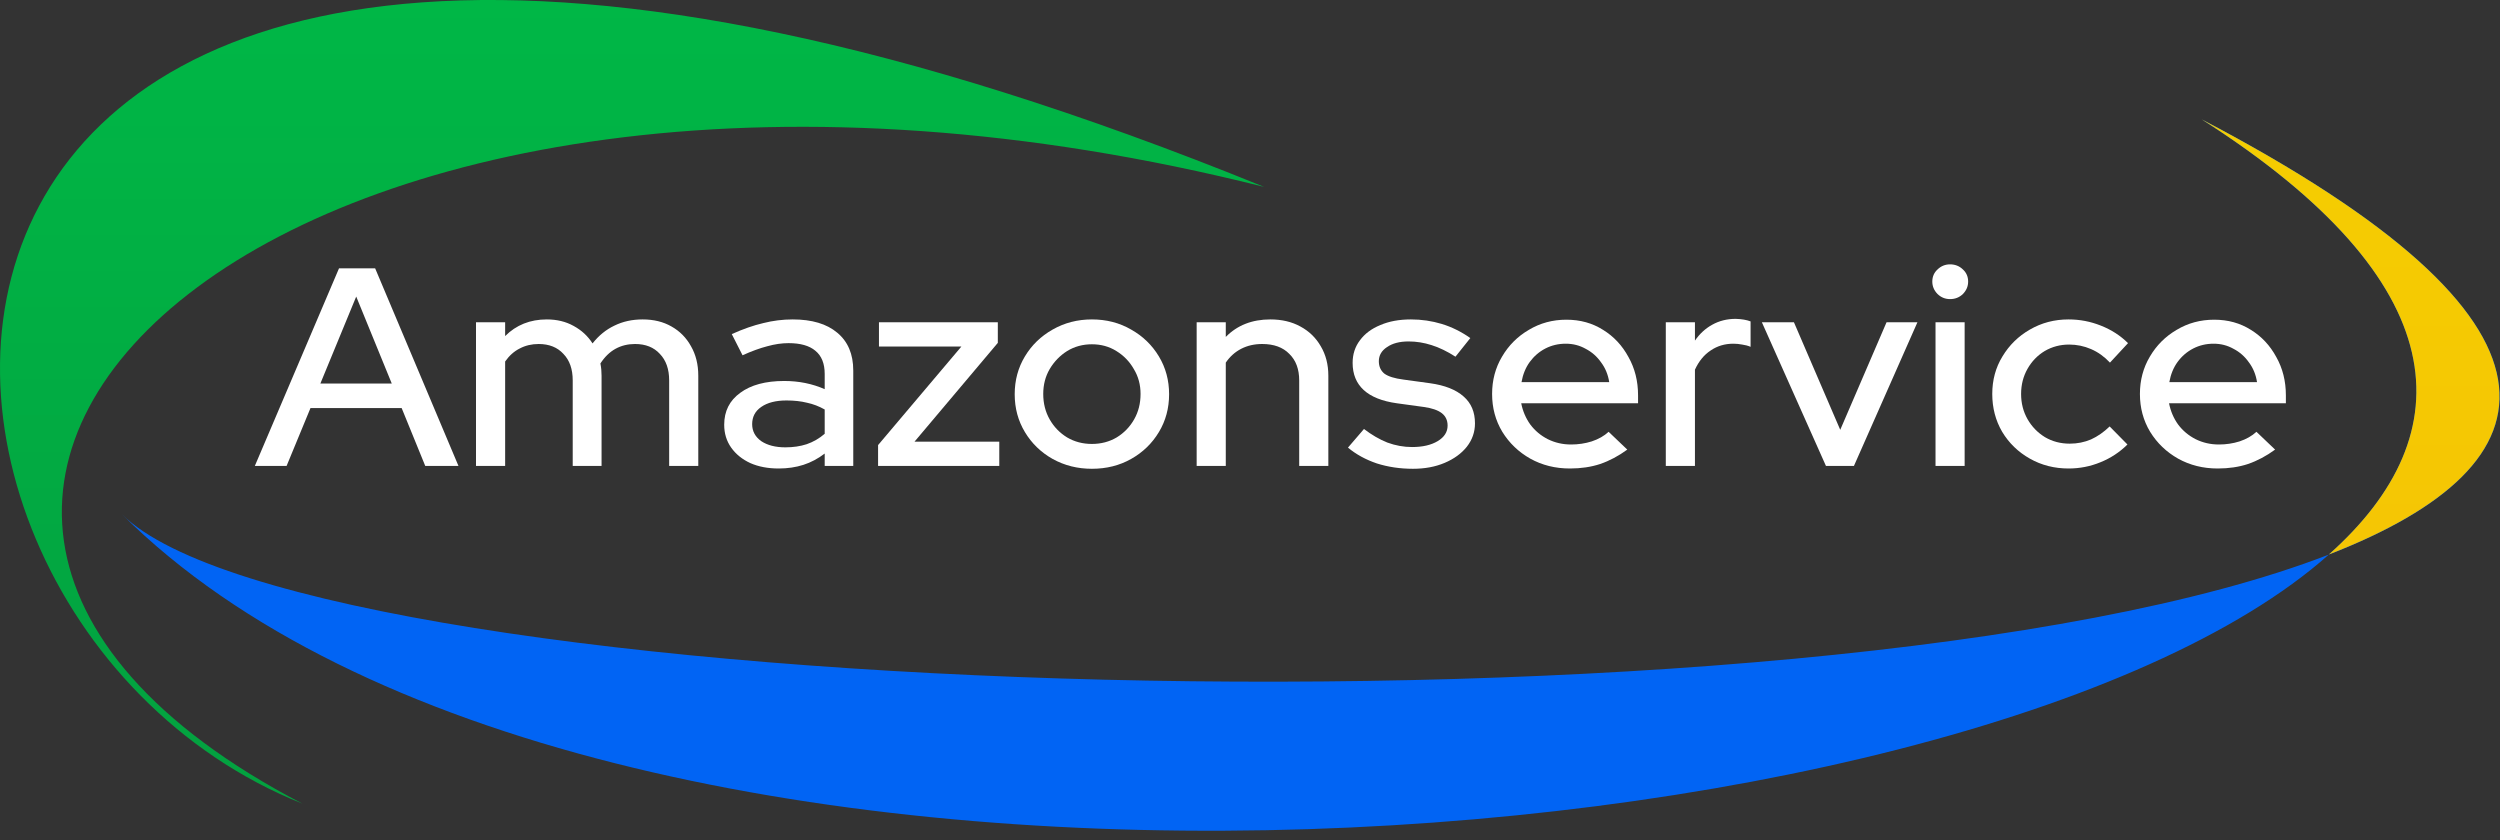 <svg width="125" height="42" viewBox="0 0 125 42" fill="none" xmlns="http://www.w3.org/2000/svg">
<rect x="0" y="0" width="125" height="42" fill="#333333" stroke="none"/>
<g id="Vector">
<path d="M116.443 27.728C123.246 21.678 122.841 14.105 110.088 5.97C129.51 16.142 128.059 23.218 116.443 27.728C98.394 43.779 29.606 49.104 6.102 25.717C15.556 35.124 90.79 37.687 116.443 27.728Z" fill="url(#paint0_linear_3834_94205)"/>
<path d="M116.46 27.718L116.456 27.712C123.242 21.664 122.828 14.096 110.085 5.968C129.496 16.134 128.057 23.208 116.46 27.718Z" fill="url(#paint1_linear_3834_94205)"/>
<path d="M15.115 40.18C-9.708 30.278 -10.45 -20.646 63.201 9.344C15.115 -2.747 -14.916 24.543 15.115 40.18Z" fill="url(#paint2_linear_3834_94205)"/>
<path d="M12.741 23.298L16.951 13.416H18.757L22.924 23.298H21.263L20.083 20.404H15.524L14.329 23.298H12.741ZM16.019 19.176H19.588L17.811 14.828L16.019 19.176Z" fill="#fff"/>
<path d="M23.8 23.298V16.112H25.257V16.804C25.81 16.249 26.505 15.971 27.34 15.971C27.845 15.971 28.291 16.079 28.68 16.296C29.078 16.512 29.394 16.804 29.627 17.171C29.937 16.776 30.302 16.48 30.719 16.282C31.137 16.075 31.608 15.971 32.132 15.971C32.686 15.971 33.166 16.089 33.574 16.324C33.992 16.559 34.317 16.889 34.55 17.312C34.793 17.736 34.914 18.225 34.914 18.781V23.298H33.458V19.021C33.458 18.456 33.302 18.014 32.992 17.694C32.691 17.364 32.278 17.2 31.753 17.2C31.394 17.2 31.069 17.279 30.777 17.439C30.486 17.599 30.234 17.844 30.02 18.174C30.039 18.268 30.054 18.366 30.064 18.47C30.073 18.574 30.078 18.677 30.078 18.781V23.298H28.636V19.021C28.636 18.456 28.481 18.014 28.17 17.694C27.869 17.364 27.456 17.2 26.932 17.2C26.582 17.2 26.267 17.275 25.985 17.425C25.703 17.567 25.461 17.783 25.257 18.075V23.298H23.8Z" fill="#fff"/>
<path d="M38.934 23.425C38.4 23.425 37.929 23.336 37.521 23.157C37.113 22.969 36.792 22.71 36.559 22.381C36.326 22.051 36.21 21.67 36.21 21.237C36.21 20.559 36.477 20.028 37.011 19.642C37.545 19.247 38.278 19.049 39.211 19.049C39.939 19.049 40.614 19.185 41.235 19.458V18.696C41.235 18.178 41.08 17.792 40.769 17.538C40.468 17.284 40.021 17.157 39.429 17.157C39.089 17.157 38.735 17.209 38.366 17.312C37.997 17.407 37.584 17.557 37.127 17.764L36.589 16.705C37.152 16.451 37.676 16.268 38.162 16.155C38.647 16.032 39.138 15.971 39.633 15.971C40.594 15.971 41.337 16.192 41.862 16.635C42.396 17.077 42.663 17.708 42.663 18.526V23.298H41.235V22.677C40.905 22.931 40.551 23.119 40.172 23.242C39.793 23.364 39.38 23.425 38.934 23.425ZM37.608 21.209C37.608 21.557 37.759 21.84 38.06 22.056C38.37 22.263 38.773 22.367 39.269 22.367C39.657 22.367 40.012 22.315 40.332 22.211C40.662 22.098 40.963 21.924 41.235 21.689V20.475C40.954 20.315 40.657 20.202 40.347 20.136C40.046 20.061 39.706 20.023 39.327 20.023C38.793 20.023 38.37 20.131 38.06 20.348C37.759 20.555 37.608 20.842 37.608 21.209Z" fill="#fff"/>
<path d="M43.904 23.298V22.254L48.07 17.326H43.948V16.112H49.891V17.143L45.725 22.084H49.964V23.298H43.904Z" fill="#fff"/>
<path d="M54.595 23.439C53.876 23.439 53.221 23.275 52.628 22.945C52.046 22.616 51.584 22.169 51.245 21.604C50.905 21.04 50.735 20.409 50.735 19.712C50.735 19.016 50.905 18.385 51.245 17.821C51.584 17.256 52.046 16.809 52.628 16.48C53.221 16.141 53.876 15.971 54.595 15.971C55.323 15.971 55.979 16.141 56.561 16.48C57.144 16.809 57.605 17.256 57.945 17.821C58.285 18.385 58.455 19.016 58.455 19.712C58.455 20.409 58.285 21.04 57.945 21.604C57.605 22.169 57.144 22.616 56.561 22.945C55.979 23.275 55.323 23.439 54.595 23.439ZM54.595 22.197C55.051 22.197 55.464 22.089 55.833 21.872C56.202 21.647 56.493 21.345 56.707 20.969C56.921 20.592 57.028 20.169 57.028 19.698C57.028 19.237 56.916 18.823 56.693 18.456C56.479 18.079 56.188 17.778 55.819 17.552C55.459 17.326 55.051 17.214 54.595 17.214C54.139 17.214 53.726 17.326 53.357 17.552C52.998 17.778 52.706 18.079 52.483 18.456C52.269 18.823 52.162 19.237 52.162 19.698C52.162 20.169 52.269 20.592 52.483 20.969C52.696 21.345 52.988 21.647 53.357 21.872C53.726 22.089 54.139 22.197 54.595 22.197Z" fill="#fff"/>
<path d="M59.833 23.298V16.112H61.289V16.846C61.862 16.263 62.605 15.971 63.518 15.971C64.091 15.971 64.591 16.089 65.018 16.324C65.455 16.559 65.795 16.889 66.038 17.312C66.29 17.736 66.417 18.225 66.417 18.781V23.298H64.96V19.021C64.96 18.456 64.795 18.014 64.465 17.694C64.144 17.364 63.693 17.2 63.11 17.2C62.722 17.2 62.372 17.279 62.061 17.439C61.751 17.599 61.493 17.83 61.289 18.131V23.298H59.833Z" fill="#fff"/>
<path d="M70.647 23.439C70.006 23.439 69.404 23.35 68.84 23.171C68.287 22.983 67.806 22.72 67.398 22.381L68.199 21.449C68.578 21.741 68.967 21.967 69.365 22.127C69.773 22.277 70.185 22.352 70.603 22.352C71.127 22.352 71.555 22.254 71.885 22.056C72.215 21.858 72.38 21.599 72.38 21.279C72.38 21.016 72.283 20.809 72.089 20.658C71.894 20.508 71.593 20.404 71.186 20.348L69.845 20.164C69.107 20.061 68.554 19.84 68.185 19.501C67.816 19.162 67.631 18.71 67.631 18.145C67.631 17.712 67.753 17.336 67.996 17.016C68.238 16.686 68.578 16.432 69.015 16.254C69.452 16.065 69.962 15.971 70.545 15.971C71.079 15.971 71.593 16.047 72.089 16.197C72.584 16.348 73.06 16.583 73.516 16.903L72.773 17.835C72.365 17.571 71.967 17.378 71.579 17.256C71.2 17.134 70.817 17.072 70.428 17.072C69.981 17.072 69.622 17.166 69.35 17.355C69.078 17.534 68.942 17.769 68.942 18.061C68.942 18.324 69.035 18.531 69.219 18.682C69.413 18.823 69.729 18.922 70.166 18.978L71.506 19.162C72.244 19.265 72.802 19.486 73.181 19.825C73.56 20.155 73.749 20.602 73.749 21.167C73.749 21.599 73.613 21.99 73.341 22.338C73.07 22.677 72.701 22.945 72.234 23.143C71.768 23.341 71.239 23.439 70.647 23.439Z" fill="#fff"/>
<path d="M78.494 23.425C77.766 23.425 77.105 23.261 76.513 22.931C75.93 22.602 75.464 22.155 75.115 21.59C74.775 21.025 74.605 20.395 74.605 19.698C74.605 19.011 74.77 18.39 75.1 17.835C75.43 17.27 75.877 16.823 76.44 16.494C77.003 16.155 77.63 15.985 78.319 15.985C79.009 15.985 79.621 16.155 80.155 16.494C80.689 16.823 81.111 17.275 81.422 17.849C81.742 18.414 81.903 19.054 81.903 19.769V20.164H76.061C76.139 20.559 76.29 20.912 76.513 21.223C76.746 21.534 77.037 21.778 77.387 21.957C77.746 22.136 78.135 22.225 78.552 22.225C78.912 22.225 79.256 22.174 79.587 22.07C79.927 21.957 80.208 21.797 80.431 21.59L81.364 22.48C80.927 22.799 80.475 23.04 80.009 23.2C79.553 23.35 79.048 23.425 78.494 23.425ZM76.076 19.105H80.461C80.402 18.729 80.266 18.399 80.053 18.117C79.849 17.825 79.591 17.599 79.281 17.439C78.98 17.27 78.649 17.185 78.29 17.185C77.921 17.185 77.581 17.265 77.27 17.425C76.96 17.585 76.698 17.811 76.484 18.103C76.28 18.385 76.144 18.72 76.076 19.105Z" fill="#fff"/>
<path d="M83.29 23.298V16.112H84.747V17.03C84.98 16.691 85.266 16.428 85.606 16.239C85.956 16.042 86.349 15.943 86.786 15.943C87.087 15.952 87.335 15.995 87.529 16.07V17.341C87.393 17.284 87.252 17.247 87.106 17.228C86.961 17.2 86.815 17.185 86.669 17.185C86.242 17.185 85.864 17.298 85.533 17.524C85.203 17.741 84.941 18.061 84.747 18.484V23.298H83.29Z" fill="#fff"/>
<path d="M91.298 23.298L88.093 16.112H89.696L92.012 21.491L94.328 16.112H95.872L92.696 23.298H91.298Z" fill="#fff"/>
<path d="M96.776 23.298V16.112H98.232V23.298H96.776ZM97.504 14.955C97.261 14.955 97.052 14.87 96.877 14.701C96.703 14.522 96.615 14.315 96.615 14.079C96.615 13.835 96.703 13.632 96.877 13.472C97.052 13.303 97.261 13.218 97.504 13.218C97.756 13.218 97.97 13.303 98.145 13.472C98.32 13.632 98.407 13.835 98.407 14.079C98.407 14.315 98.32 14.522 98.145 14.701C97.97 14.87 97.756 14.955 97.504 14.955Z" fill="#fff"/>
<path d="M103.429 23.425C102.72 23.425 102.075 23.261 101.492 22.931C100.909 22.602 100.448 22.155 100.108 21.59C99.778 21.025 99.613 20.395 99.613 19.698C99.613 19.002 99.783 18.376 100.123 17.821C100.463 17.256 100.919 16.809 101.492 16.48C102.075 16.141 102.72 15.971 103.429 15.971C103.992 15.971 104.531 16.075 105.046 16.282C105.571 16.489 106.022 16.781 106.401 17.157L105.498 18.131C105.216 17.83 104.9 17.604 104.551 17.454C104.201 17.303 103.837 17.228 103.458 17.228C103.012 17.228 102.604 17.336 102.235 17.552C101.875 17.769 101.589 18.065 101.375 18.442C101.162 18.818 101.055 19.237 101.055 19.698C101.055 20.16 101.162 20.578 101.375 20.955C101.589 21.331 101.88 21.632 102.249 21.858C102.618 22.075 103.031 22.183 103.488 22.183C103.866 22.183 104.221 22.112 104.551 21.971C104.881 21.821 105.192 21.604 105.483 21.322L106.372 22.225C105.983 22.611 105.532 22.908 105.017 23.115C104.512 23.322 103.983 23.425 103.429 23.425Z" fill="#fff"/>
<path d="M110.885 23.425C110.157 23.425 109.496 23.261 108.904 22.931C108.321 22.602 107.855 22.155 107.506 21.59C107.166 21.025 106.996 20.395 106.996 19.698C106.996 19.011 107.161 18.39 107.491 17.835C107.821 17.27 108.268 16.823 108.831 16.494C109.394 16.155 110.021 15.985 110.71 15.985C111.4 15.985 112.011 16.155 112.546 16.494C113.08 16.823 113.502 17.275 113.813 17.849C114.133 18.414 114.294 19.054 114.294 19.769V20.164H108.452C108.53 20.559 108.681 20.912 108.904 21.223C109.137 21.534 109.428 21.778 109.778 21.957C110.137 22.136 110.526 22.225 110.943 22.225C111.303 22.225 111.647 22.174 111.978 22.07C112.317 21.957 112.599 21.797 112.822 21.59L113.755 22.48C113.318 22.799 112.866 23.04 112.4 23.2C111.944 23.35 111.439 23.425 110.885 23.425ZM108.467 19.105H112.851C112.793 18.729 112.657 18.399 112.444 18.117C112.24 17.825 111.982 17.599 111.672 17.439C111.371 17.27 111.04 17.185 110.681 17.185C110.312 17.185 109.972 17.265 109.661 17.425C109.351 17.585 109.088 17.811 108.875 18.103C108.671 18.385 108.535 18.72 108.467 19.105Z" fill="#fff"/>
</g>
<defs>
<linearGradient id="paint0_linear_3834_94205" x1="62.489" y1="0" x2="62.489" y2="41.538" gradientUnits="userSpaceOnUse">
<stop stop-color="#5BA0FE"/>
<stop offset="0" stop-color="#0164F4"/>
<stop offset="1" stop-color="#0164F4"/>
</linearGradient>
<linearGradient id="paint1_linear_3834_94205" x1="62.489" y1="0" x2="62.489" y2="41.538" gradientUnits="userSpaceOnUse">
<stop stop-color="#F5CF00"/>
<stop offset="1" stop-color="#F5C106"/>
<stop offset="1" stop-color="#F2CC00"/>
</linearGradient>
<linearGradient id="paint2_linear_3834_94205" x1="62.489" y1="0" x2="62.489" y2="41.538" gradientUnits="userSpaceOnUse">
<stop stop-color="#00B746"/>
<stop offset="1" stop-color="#03A03F"/>
</linearGradient>
</defs>
</svg>
